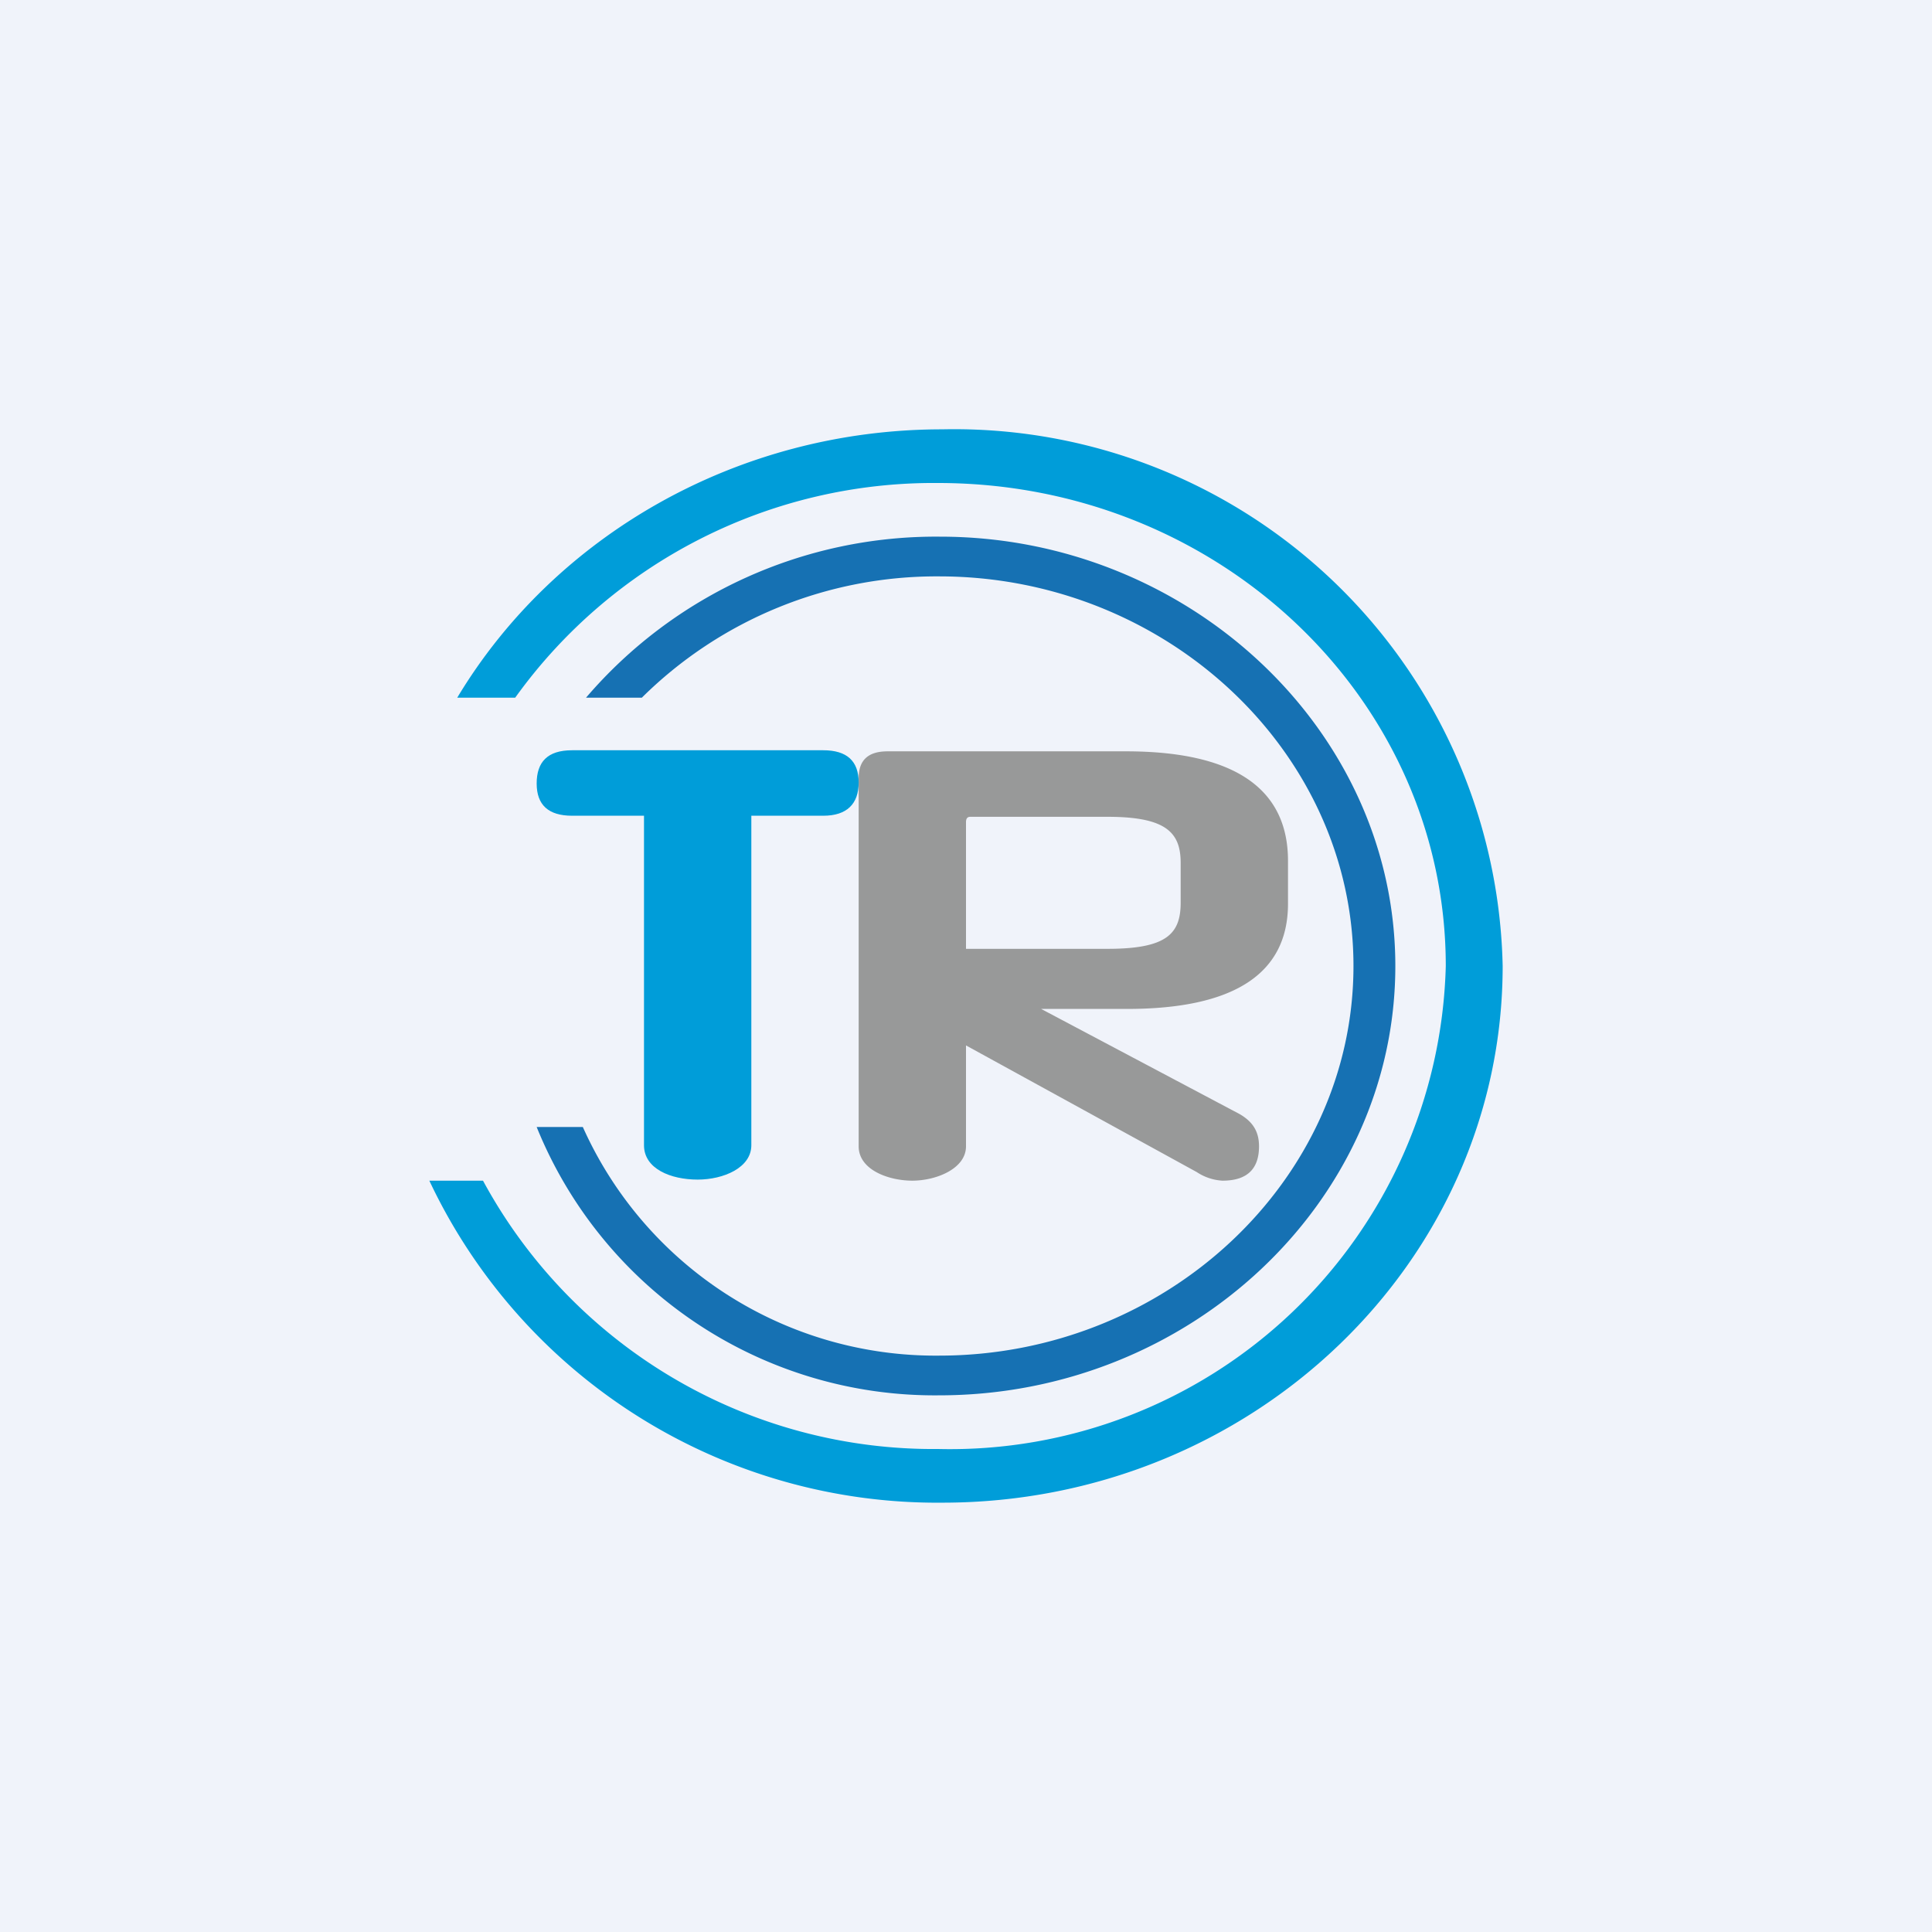 <!-- by TradingView --><svg width="18" height="18" viewBox="0 0 18 18" xmlns="http://www.w3.org/2000/svg"><path fill="#F0F3FA" d="M0 0h18v18H0z"/><path d="M13 9c0 2.2-1.92 4-4.25 4A4 4 0 0 1 5 10.5h.43a3.6 3.6 0 0 0 3.32 2.13c2.11 0 3.86-1.63 3.86-3.63s-1.75-3.63-3.86-3.63A3.9 3.9 0 0 0 5.98 6.5h-.52A4.29 4.29 0 0 1 8.76 5C11.07 5 13 6.8 13 9Z" fill="#1671B3"/><path d="M14 9c0 2.76-2.34 5-5.22 5A5.23 5.23 0 0 1 4 11h.5a4.77 4.77 0 0 0 4.24 2.5A4.62 4.62 0 0 0 13.47 9c0-2.49-2.12-4.5-4.73-4.5a4.8 4.8 0 0 0-3.94 2h-.54C5.16 5 6.86 4 8.78 4A5.11 5.11 0 0 1 14 9Z" fill="#009DD9"/><path d="M11.15 10.92 9 9.74v.94c0 .21-.28.32-.5.32-.22 0-.5-.1-.5-.32V7.25c0-.17.09-.25.27-.25h2.22c1 0 1.51.34 1.51 1.02v.4c0 .65-.5.98-1.5.98h-.8l1.85.98c.12.07.18.16.18.3 0 .21-.11.32-.34.32a.48.48 0 0 1-.24-.08ZM9 7.66v1.18h1.32c.55 0 .68-.14.68-.43v-.37c0-.28-.13-.43-.68-.43H9.04c-.03 0-.04.02-.04.05Z" fill="#989999"/><path d="M6 10.68V7.6h-.67c-.22 0-.33-.1-.33-.3 0-.2.1-.31.33-.31h2.34c.22 0 .33.1.33.3 0 .2-.11.31-.33.31H7v3.07c0 .21-.26.32-.5.32-.25 0-.5-.1-.5-.32Z" fill="#009DD9"/></svg>